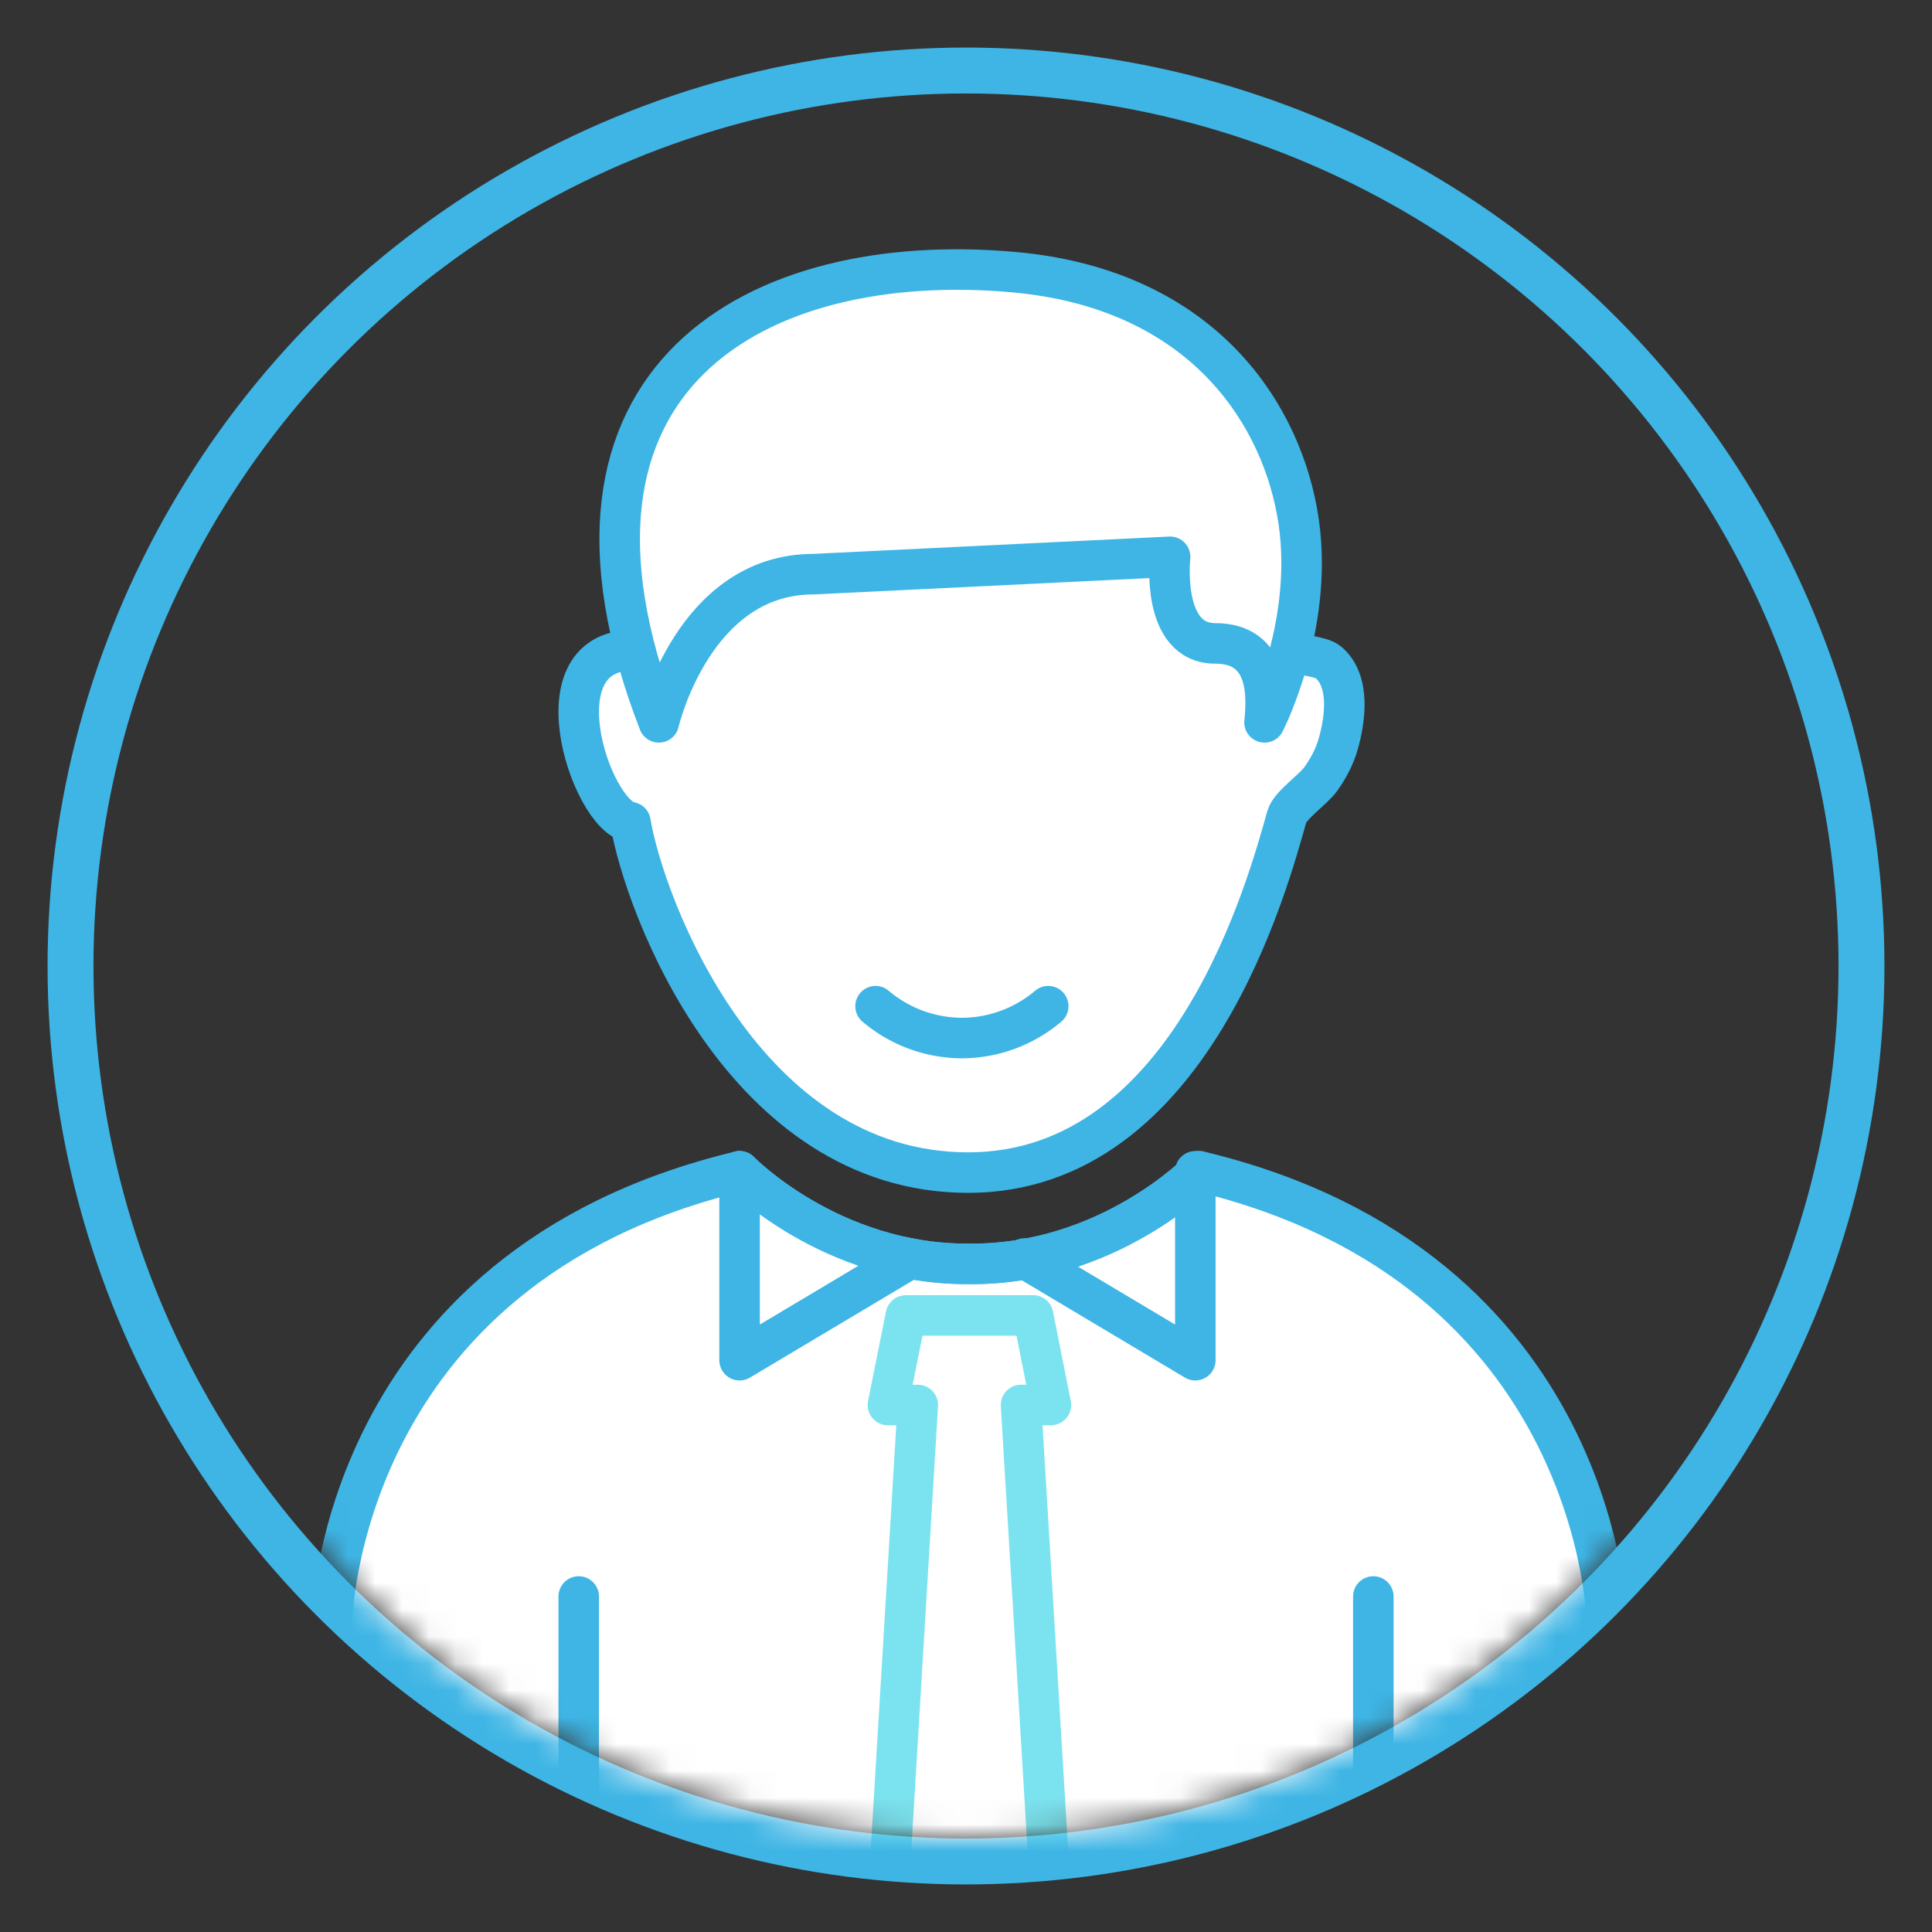 <svg xmlns="http://www.w3.org/2000/svg" xmlns:xlink="http://www.w3.org/1999/xlink" width="72" height="72" viewBox="0 0 72 72">
    <rect x="0" y="0" width="72" height="72" fill="#333333" stroke="none"/>
    <defs>
        <circle id="a" cx="32.516" cy="32.516" r="32.516"/>
    </defs>
    <g fill="none" fill-rule="evenodd" transform="translate(3.484 3.484)">
        <mask id="b" fill="#fff">
            <use xlink:href="#a"/>
        </mask>
        <circle cx="32.516" cy="32.516" r="33.372" stroke="#3EB5E5" stroke-width="1.711"/>
        <g mask="url(#b)">
            <path fill="#FFF" d="M8.884 67.346V56.98S9.08 43.76 24.08 40.167c0 0 3.388 3.487 8.564 3.45 5.176.037 8.565-3.45 8.565-3.45C56.207 43.759 56.402 56.98 56.402 56.98v10.366"/>
            <path stroke="#3EB5E5" stroke-linecap="round" stroke-linejoin="round" stroke-width="1.51" d="M8.884 67.346V56.98S9.08 43.76 24.08 40.167c0 0 3.388 3.487 8.564 3.45 5.176.037 8.565-3.45 8.565-3.45C56.207 43.759 56.402 56.98 56.402 56.98v10.366"/>
            <path fill="#FFF" d="M44.668 20.766c.143.17 1.062.186 1.35.43.834.707.63 2.138.364 3.064-.135.465-.36.885-.641 1.284-.284.4-1.145.976-1.267 1.401-.663 2.317-3.51 13.27-11.877 13.27-8.364 0-12.071-9.97-12.586-13.058-1.483-.212-3.69-6.812.474-6.39l5.399-5.91 12.056-2.186 6.728 8.095"/>
            <path stroke="#3EB5E5" stroke-linecap="round" stroke-linejoin="round" stroke-width="1.51" d="M44.668 20.766c.143.17 1.062.186 1.35.43.834.707.63 2.138.364 3.064-.135.465-.36.885-.641 1.284-.284.4-1.145.976-1.267 1.401-.663 2.317-3.51 13.27-11.877 13.27-8.364 0-12.071-9.97-12.586-13.058-1.483-.212-3.69-6.812.474-6.39l5.399-5.91 12.056-2.186 6.728 8.095z"/>
            <path fill="#FFF" d="M43.641 23.436s1.962-3.793 1.21-7.863c-.725-3.931-3.757-8.312-10.572-8.917-9.484-.843-18.218 3.861-13.21 16.78 0 0 1.27-5.523 5.763-5.523l13.29-.647s-.357 3.227 1.681 3.227c2.038 0 1.934 2.005 1.838 2.943"/>
            <path stroke="#3EB5E5" stroke-linecap="round" stroke-linejoin="round" stroke-width="1.51" d="M43.641 23.436s1.962-3.793 1.21-7.863c-.725-3.931-3.757-8.312-10.572-8.917-9.484-.843-18.218 3.861-13.21 16.78 0 0 1.27-5.523 5.763-5.523l13.29-.647s-.357 3.227 1.681 3.227c2.038 0 1.934 2.005 1.838 2.943z"/>
            <path fill="#FFF" d="M29.146 34.014a5.004 5.004 0 0 0 3.218 1.187 5.003 5.003 0 0 0 3.216-1.187"/>
            <path stroke="#3EB5E5" stroke-linecap="round" stroke-linejoin="round" stroke-width="1.51" d="M29.146 34.014a5.004 5.004 0 0 0 3.218 1.187 5.003 5.003 0 0 0 3.216-1.187"/>
            <path fill="#FFF" d="M18.083 69.668V56.013"/>
            <path stroke="#3EB5E5" stroke-linecap="round" stroke-linejoin="round" stroke-width="1.51" d="M18.083 69.668V56.013"/>
            <path fill="#FFF" d="M30.435 43.415l-6.357 3.792v-7.04"/>
            <path stroke="#3EB5E5" stroke-linecap="round" stroke-linejoin="round" stroke-width="1.51" d="M30.435 43.415l-6.357 3.792v-7.04"/>
            <path fill="#FFF" d="M35.68 48.876l-.662-3.338h-4.742l-.67 3.338h1.114l-1.113 18.47h6.073l-1.113-18.47z"/>
            <path stroke="#7BE3EF" stroke-linecap="round" stroke-linejoin="round" stroke-width="1.51" d="M35.68 48.876l-.662-3.338h-4.742l-.67 3.338h1.114l-1.113 18.47h6.073l-1.113-18.47z"/>
            <g>
                <path fill="#FFF" d="M47.696 69.668V56.013"/>
                <path stroke="#3EB5E5" stroke-linecap="round" stroke-linejoin="round" stroke-width="1.51" d="M47.696 69.668V56.013"/>
            </g>
            <path stroke="#3EB5E5" stroke-linecap="round" stroke-linejoin="round" stroke-width="1.51" d="M24.079 40.167s3.388 3.487 8.564 3.45c5.176.037 8.565-3.45 8.565-3.45"/>
            <path stroke="#3EB5E5" stroke-linecap="round" stroke-linejoin="round" stroke-width="1.51" d="M34.705 43.415l6.357 3.792v-7.04"/>
        </g>
    </g>
</svg>
